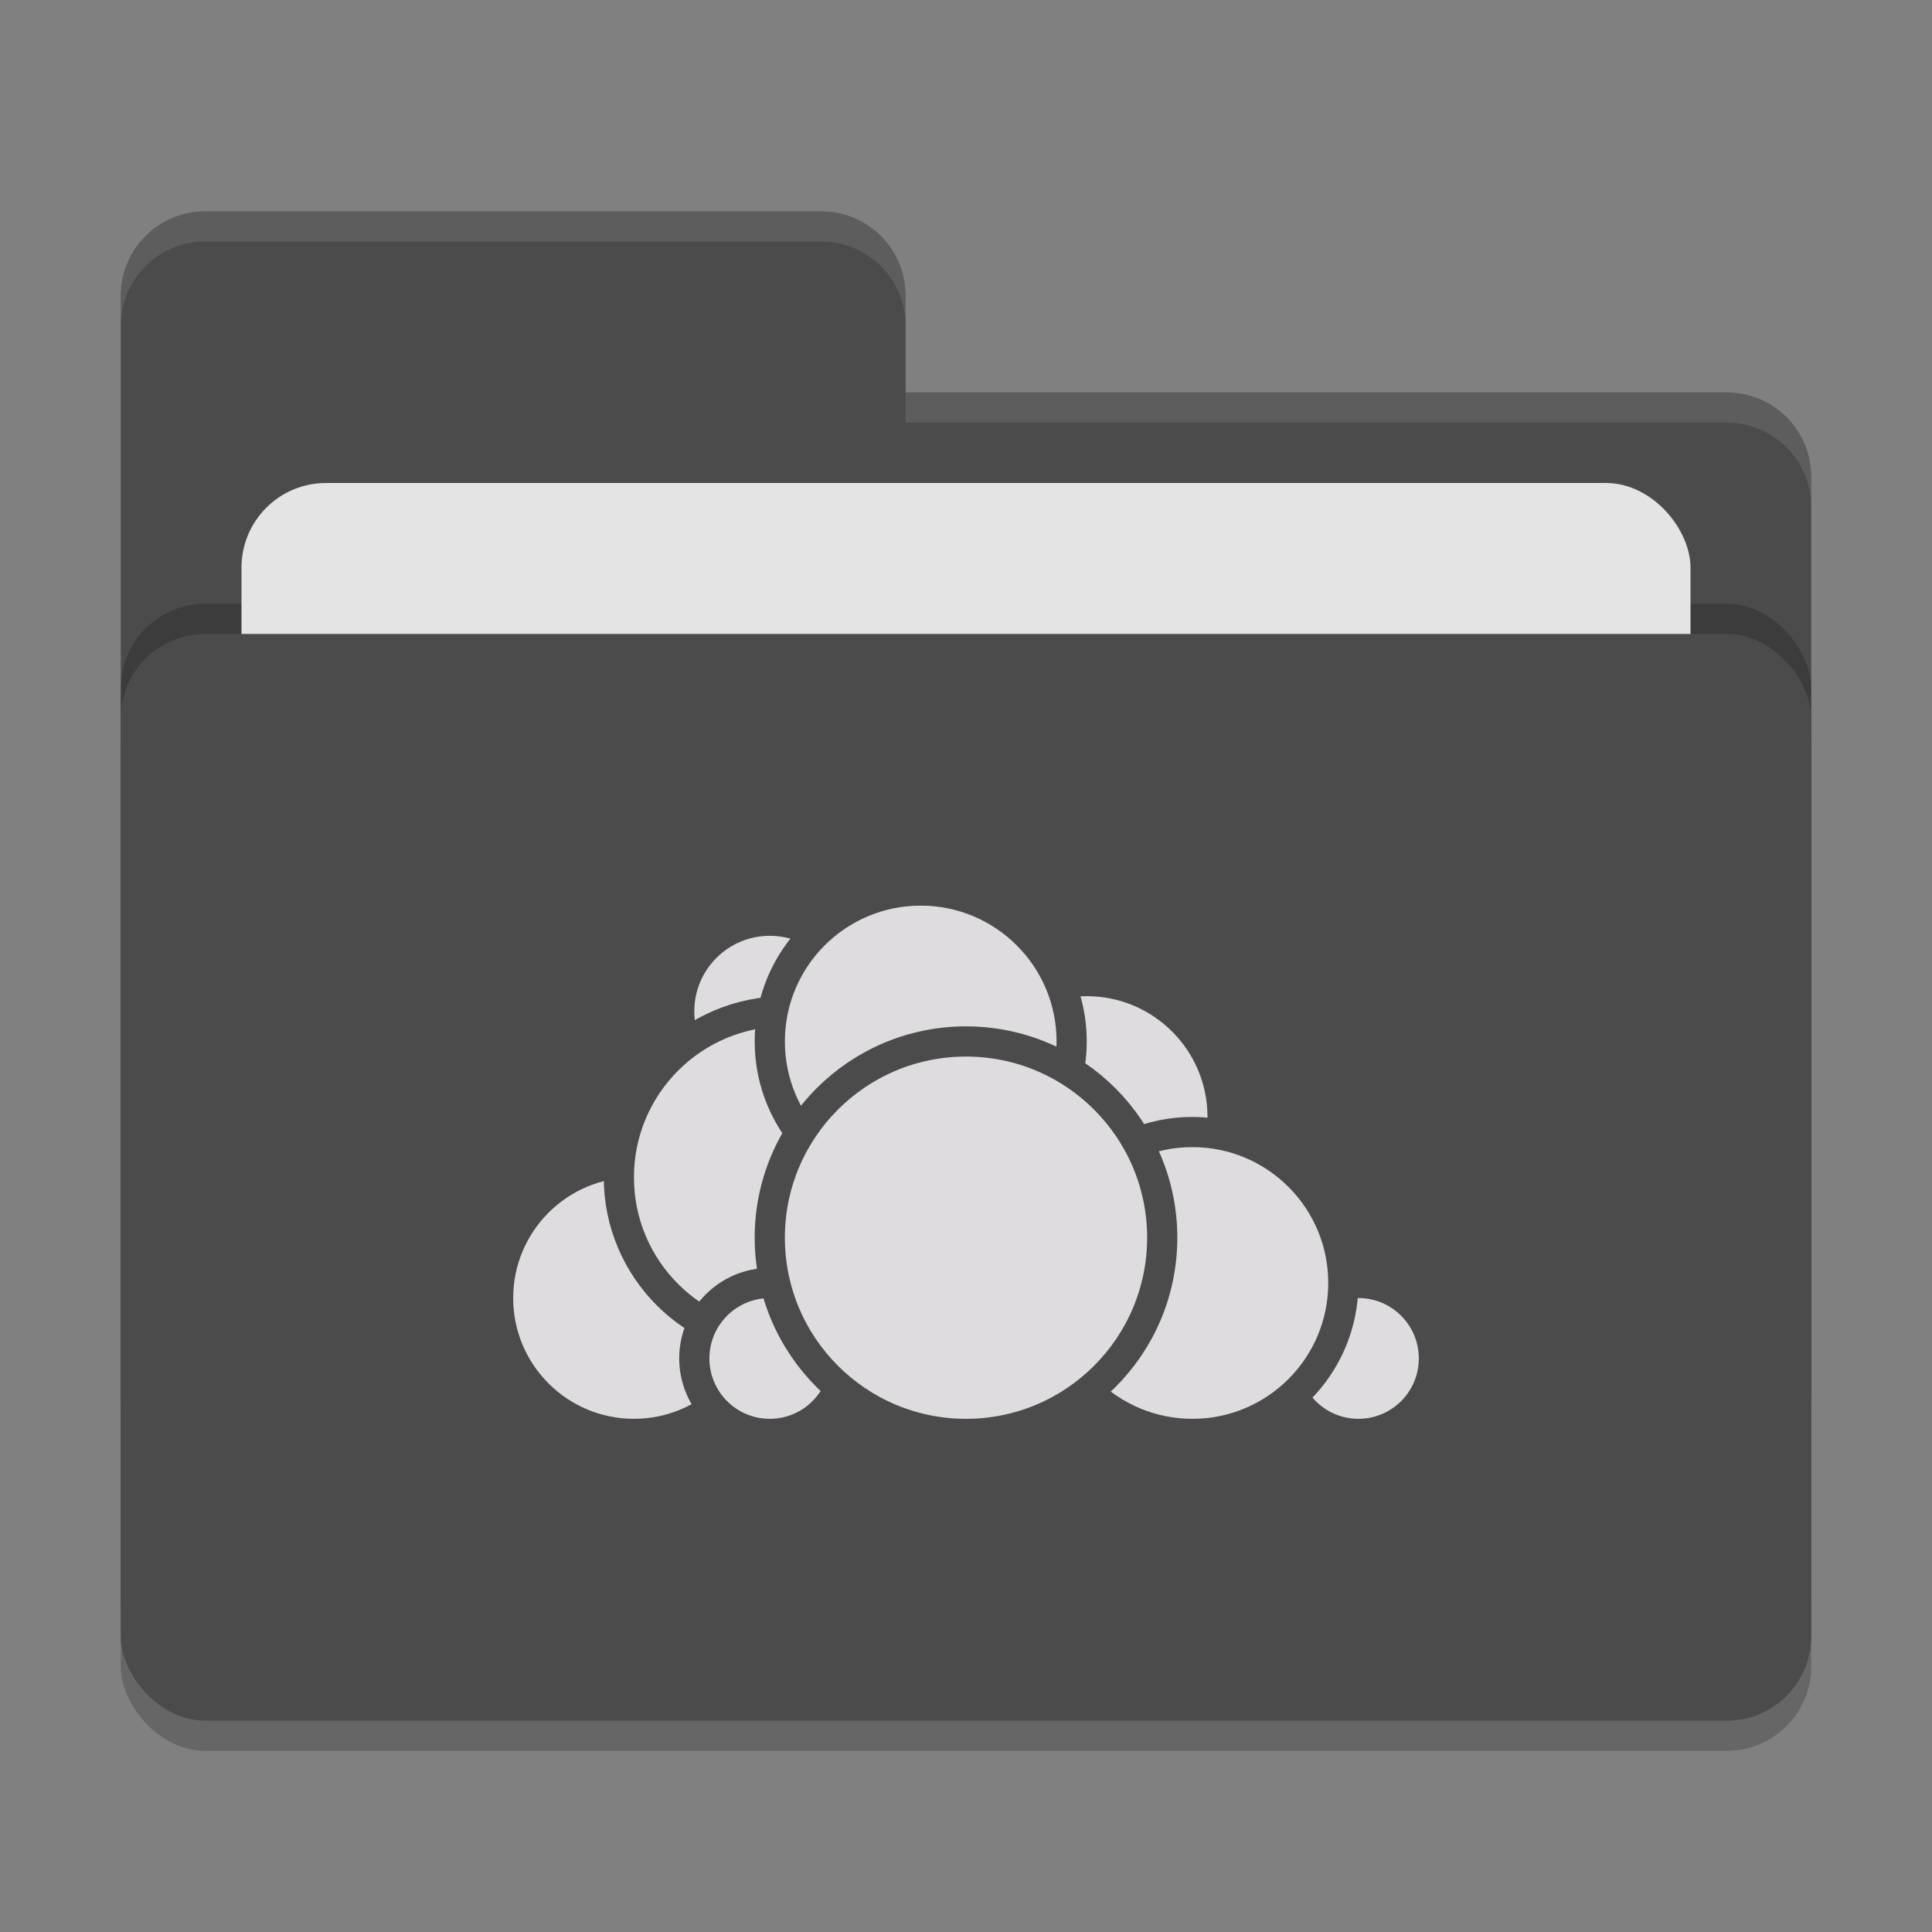 <svg xmlns="http://www.w3.org/2000/svg" width="64" height="64" version="1">
 <rect width="100%" height="100%" fill="#808080" stroke="none"/>
 <rect style="opacity:0.2" width="56" height="36" x="4" y="22" rx="2.8" ry="2.8"/>
 <path style="fill:#4b4b4b" d="M 6.8,7 C 5.25,7 4,8.25 4,9.8 V 46.2 C 4,47.75 5.25,49 6.8,49 H 57.2 C 58.75,49 60,47.75 60,46.2 V 15.8 C 60,14.25 58.75,13 57.2,13 H 30 V 9.8 C 30,8.245 28.75,7 27.2,7 Z"/>
 <rect style="opacity:0.2" width="56" height="36" x="4" y="20" rx="2.8" ry="2.8"/>
 <rect style="fill:#e4e4e4" width="48" height="22" x="8" y="16" rx="2.8" ry="2.8"/>
 <rect style="fill:#4b4b4b" width="56" height="36" x="4" y="21" rx="2.8" ry="2.8"/>
 <path style="opacity:0.1;fill:#ffffff" d="M 6.8,7 C 5.25,7 4,8.25 4,9.8 V 10.8 C 4,9.25 5.25,8 6.8,8 H 27.2 C 28.75,8 30,9.246 30,10.8 V 9.8 C 30,8.246 28.75,7 27.2,7 Z M 30,13 V 14 H 57.2 C 58.745,14 60,15.25 60,16.8 V 15.8 C 60,14.25 58.75,13 57.2,13 Z"/>
 <g>
  <circle style="fill:#dedcdf;stroke:#4b4b4b;stroke-linecap:round;stroke-linejoin:round" cx="36" cy="37" r="4.5"/>
  <circle style="fill:#dedcdf;stroke:#4b4b4b;stroke-linecap:round;stroke-linejoin:round" cx="45" cy="45" r="2.5"/>
  <circle style="fill:#dedcdf;stroke:#4b4b4b;stroke-linecap:round;stroke-linejoin:round" cx="39.5" cy="42.5" r="5"/>
  <circle style="fill:#dedcdf;stroke:#4b4b4b;stroke-linecap:round;stroke-linejoin:round" cx="21" cy="43" r="4.5"/>
  <circle style="fill:#dedcdf;stroke:#4b4b4b;stroke-linecap:round;stroke-linejoin:round" cx="25.5" cy="33.5" r="3"/>
  <circle style="fill:#dedcdf;stroke:#4b4b4b;stroke-linecap:round;stroke-linejoin:round" cx="26" cy="39" r="5.5"/>
  <circle style="fill:#dedcdf;stroke:#4b4b4b;stroke-linecap:round;stroke-linejoin:round" cx="25.5" cy="45" r="2.5"/>
  <circle style="fill:#dedcdf;stroke:#4b4b4b;stroke-linecap:round;stroke-linejoin:round" cx="30.5" cy="34.5" r="5"/>
  <circle style="fill:#dedcdf;stroke:#4b4b4b;stroke-linecap:round;stroke-linejoin:round" cx="32" cy="41" r="6.5"/>
 </g>
</svg>
